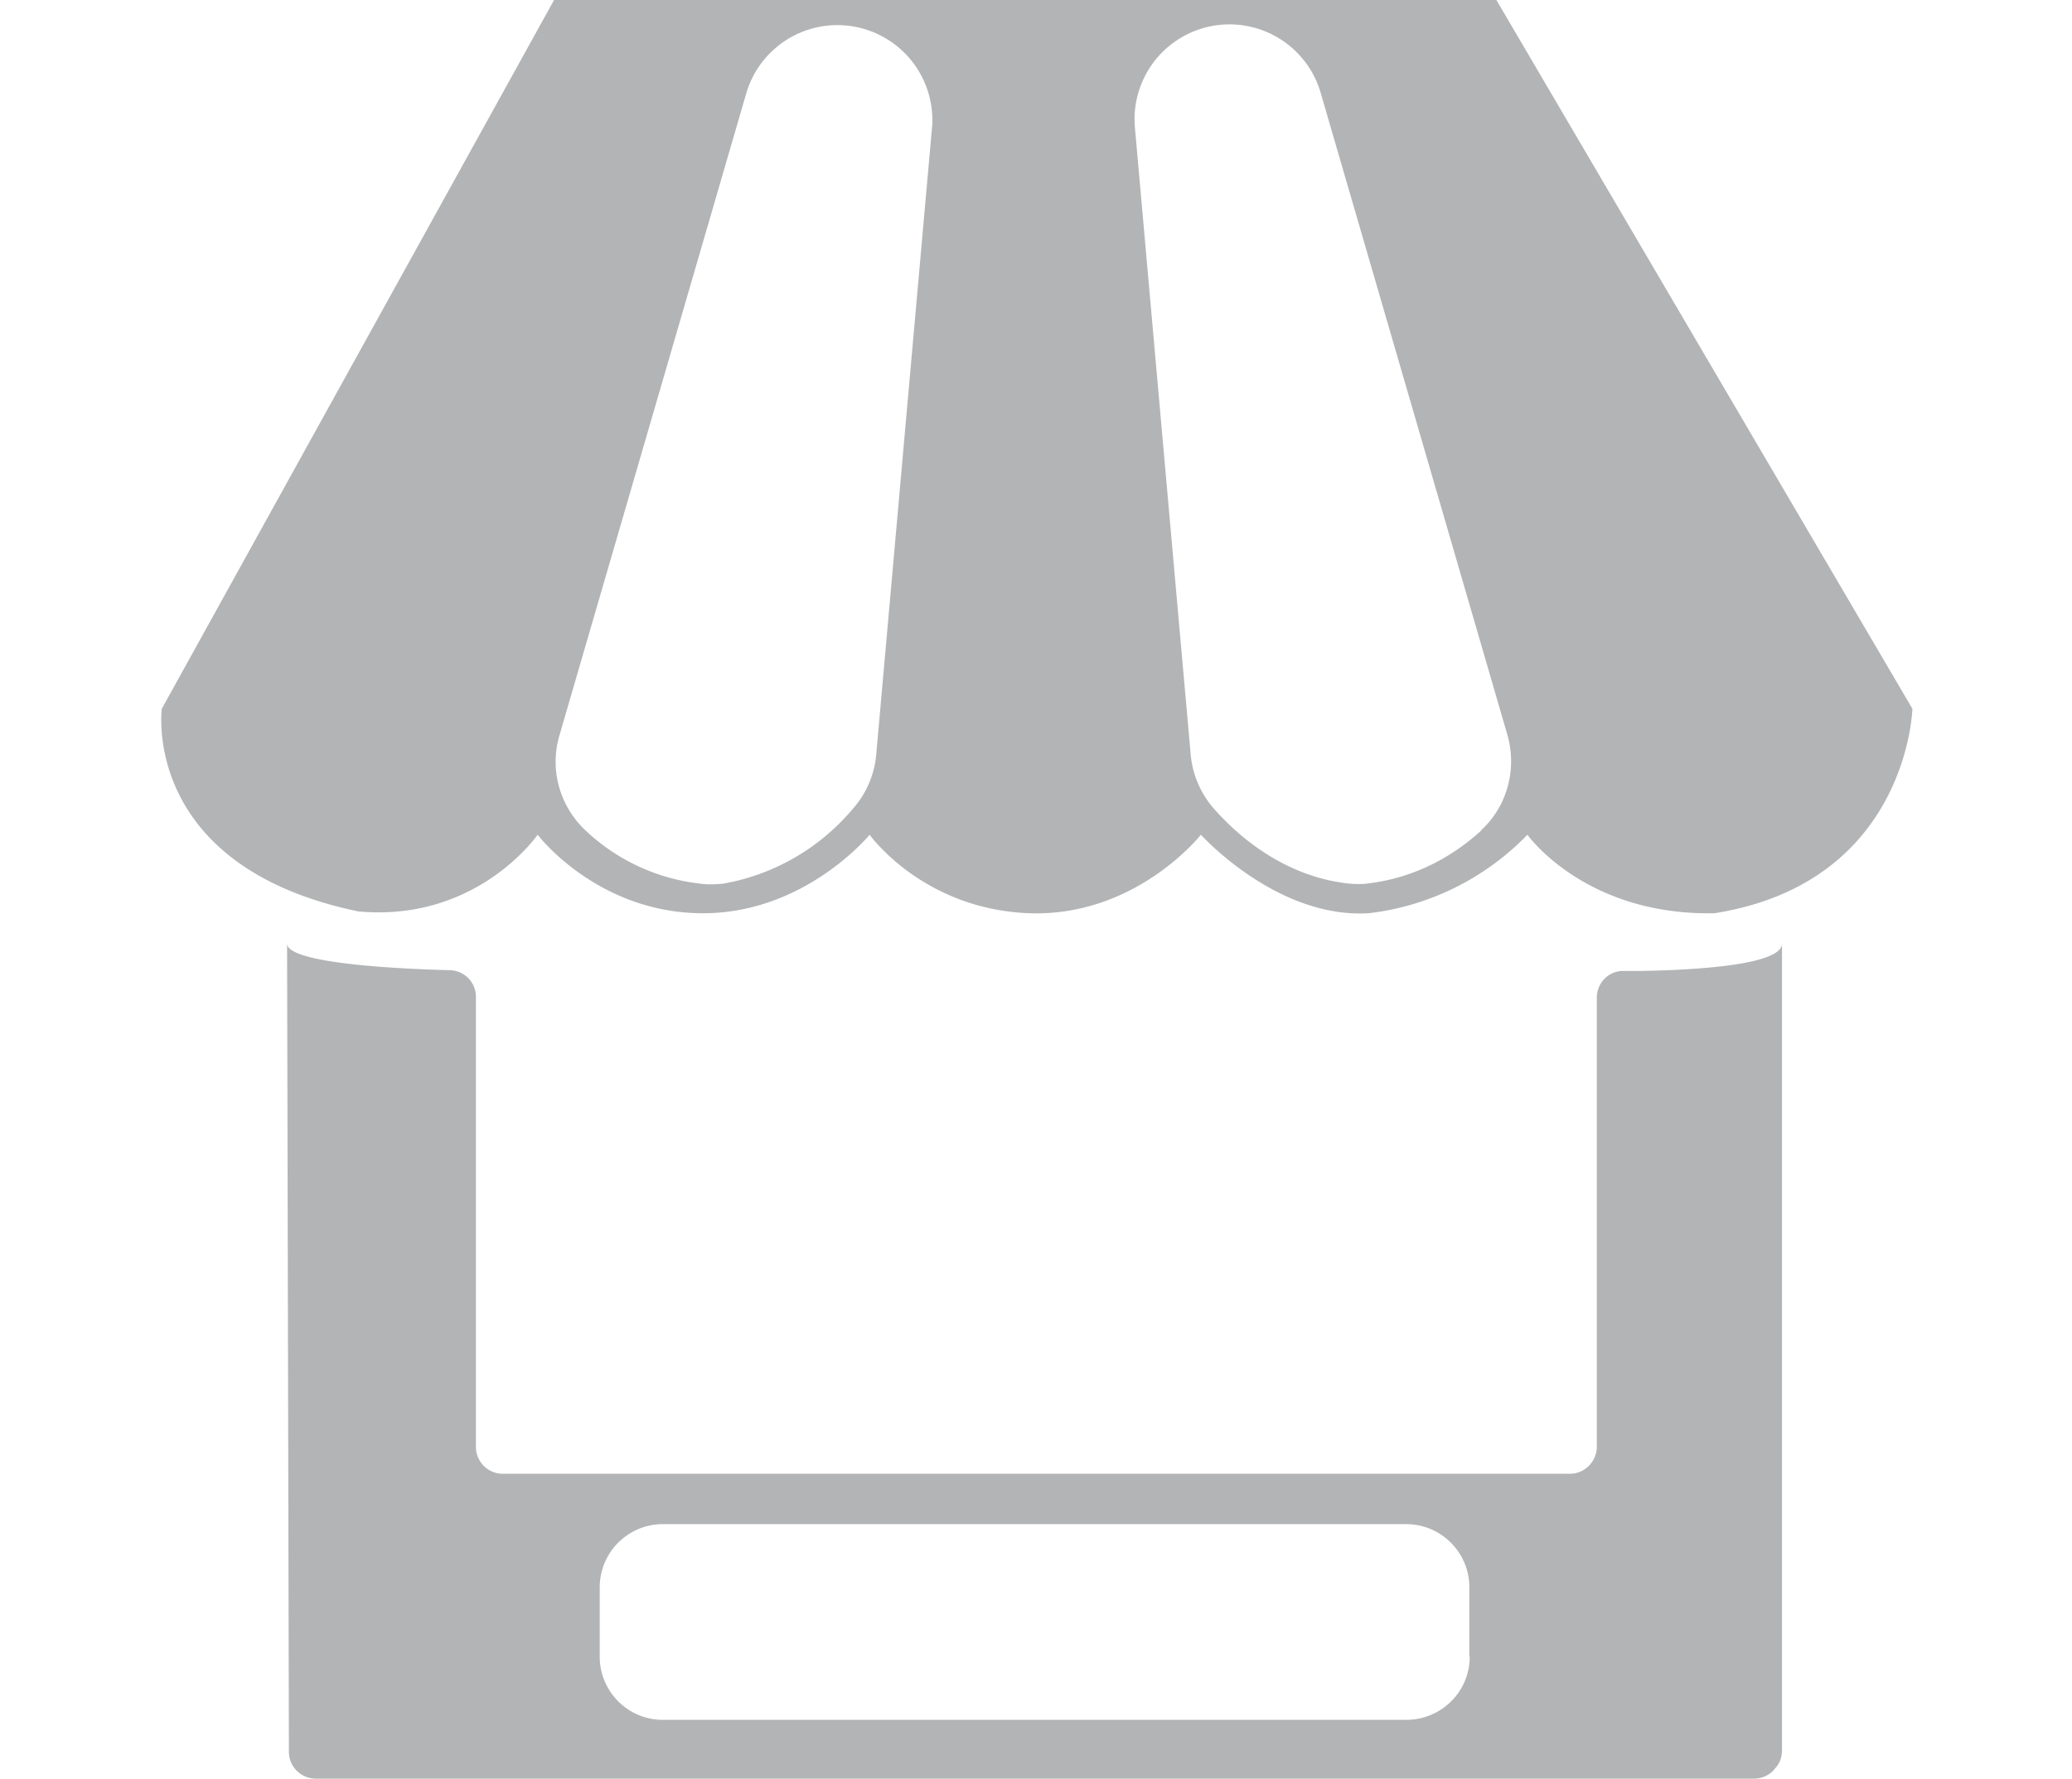 <svg xmlns="http://www.w3.org/2000/svg" viewBox="0 0 567.3 487.1"><path d="M444.4 265.9c-4 0-7.2 3.3-7.2 7.3v123c0 4-3.3 7.4-7.3 7.4h5-297.3c-4 0-7.3-3.3-7.3-7.4V273c0-4-3.1-7.1-7-7.3-12.4-.3-44.7-1.7-44.7-7.3l.5 221.4c0 4 3.3 7.3 7.4 7.3h393.8c2 0 4-.9 5.3-2.3l.3-.4c1.3-1.3 2-3.1 2-5v-221c0 6.2-26.4 7.3-38.5 7.5h-5Zm-42 187.8c0 9.6-7.8 17.3-17.4 17.3H181.5c-9.6 0-17.3-7.8-17.3-17.3v-19c0-9.5 7.7-17.3 17.3-17.3H385c9.6 0 17.3 7.8 17.3 17.3v19ZM409.8 0H151.7L44.3 194.1s-5.8 43.1 53.8 55.5c32.6 3 49.1-21 49.1-21s16 21.1 44.5 21.5c28.5.4 46.4-21.5 46.4-21.5s14.5 20.4 43.7 21.5c29.3 1 47-21.5 47-21.5s20.7 23 45.9 21.5a72.1 72.1 0 0 0 43.5-21.5s15.7 22.2 51.2 21.5c53-8.4 54.2-56 54.2-56L409.7 0ZM255.2 34.7l-15.3 172a25.8 25.8 0 0 1-6.4 14.8A59.9 59.9 0 0 1 198 242c-2 .2-4.2.3-6.2 0a54.4 54.4 0 0 1-31.4-14.5c-7.2-6.7-10-16.8-7.2-26.2l51.2-176a26 26 0 0 1 50.8 9.5Zm150.4 192.7c-7 6.4-17.4 13-31.5 14.6-2 .2-4.1.1-6.2-.2-16.8-2.3-29-12.9-35.5-20.3a26 26 0 0 1-6.4-14.9l-15.3-172a26 26 0 0 1 50.8-9.5l51.2 176.1c2.7 9.4 0 19.6-7.2 26.2Z" style="fill:#b3b4b5;stroke-width:0"/></svg>